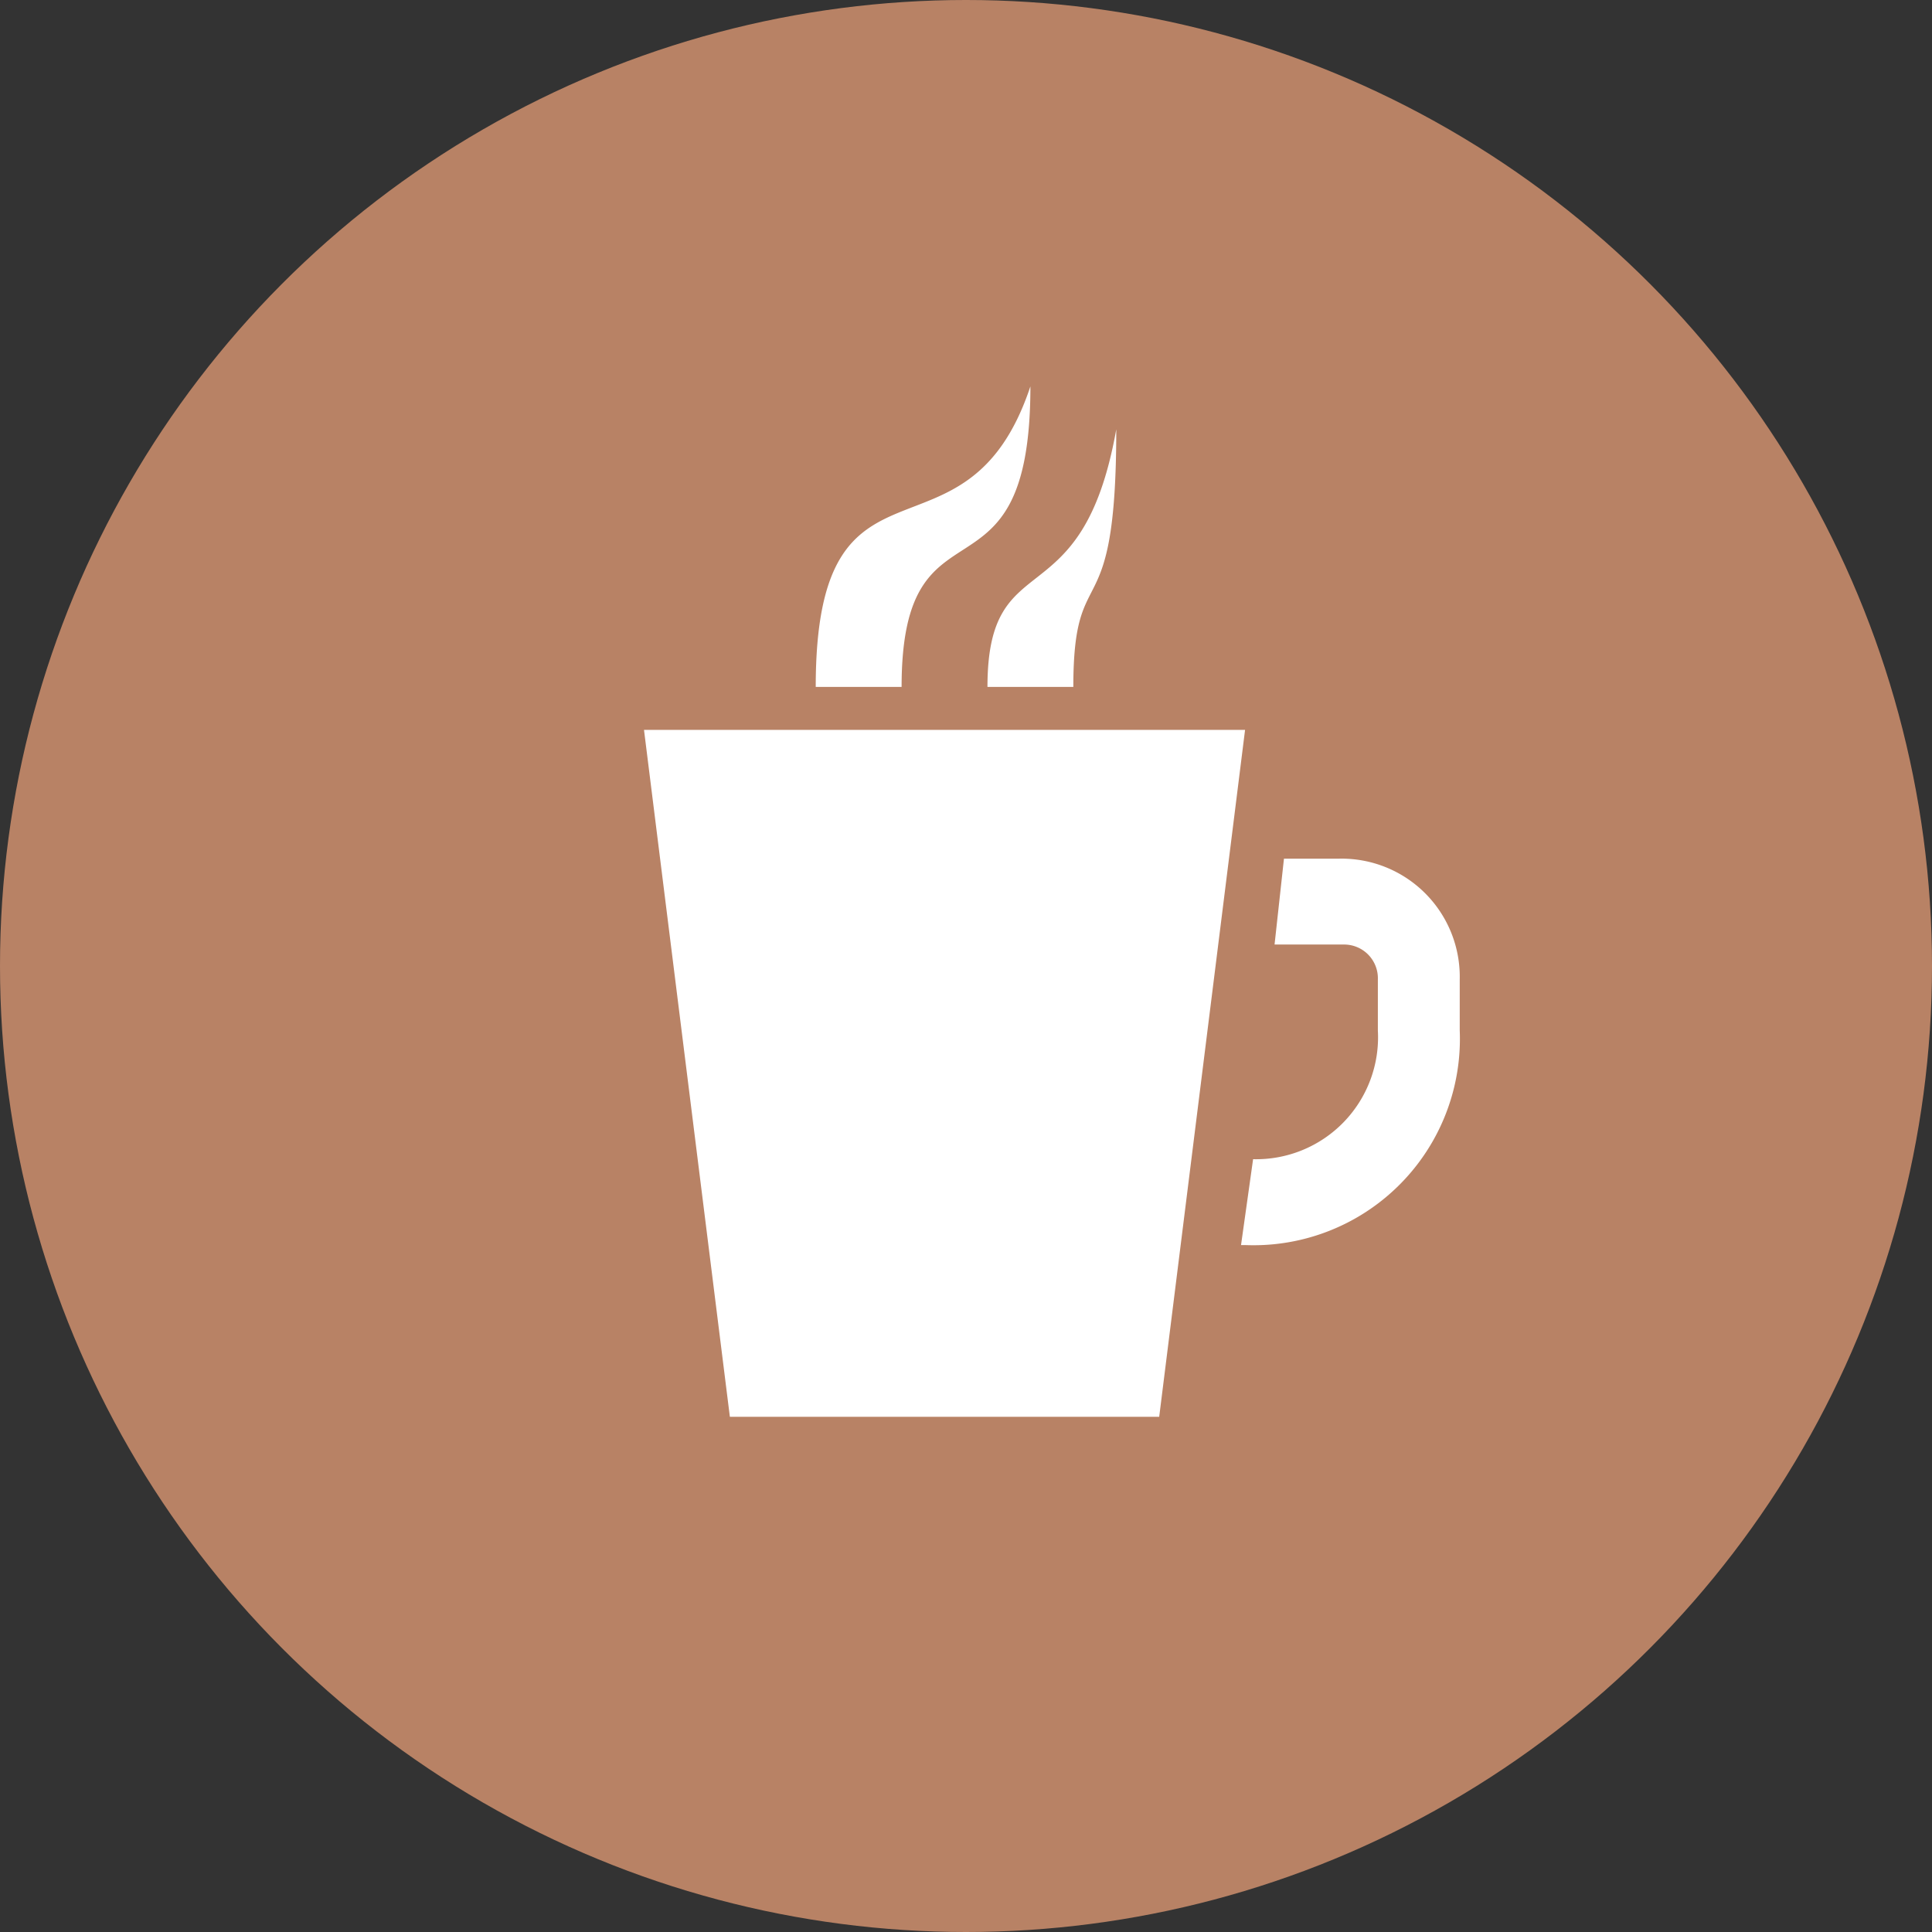 <svg xmlns="http://www.w3.org/2000/svg" width="45" height="45" viewBox="0 0 45 45">
  <rect x="0" y="0" width="45" height="45" fill="#333333" stroke="none"/>
  <g id="Gruppe_161" data-name="Gruppe 161" transform="translate(-32 -360)">
    <circle id="Ellipse_375" data-name="Ellipse 375" cx="22.5" cy="22.5" r="22.5" transform="translate(32 360)"
            fill="#b88265"/>
    <path id="icons8-coffee"
          d="M13,0C11.5,4.5,8,1,8,7h2C10,2.3,13,5.4,13,0Zm2,1c-.8,4.5-3,2.6-3,6h2C14,3.9,15,5.8,15,1ZM4,8,6,24H16L18,8Zm14.906,3-.219,2h1.625a.786.786,0,0,1,.781.813V15a2.841,2.841,0,0,1-2.906,3l-.281,2H18a4.807,4.807,0,0,0,5-5V13.813A2.753,2.753,0,0,0,20.188,11Z"
          transform="translate(43 369)" fill="#fff"/>
  </g>
</svg>
